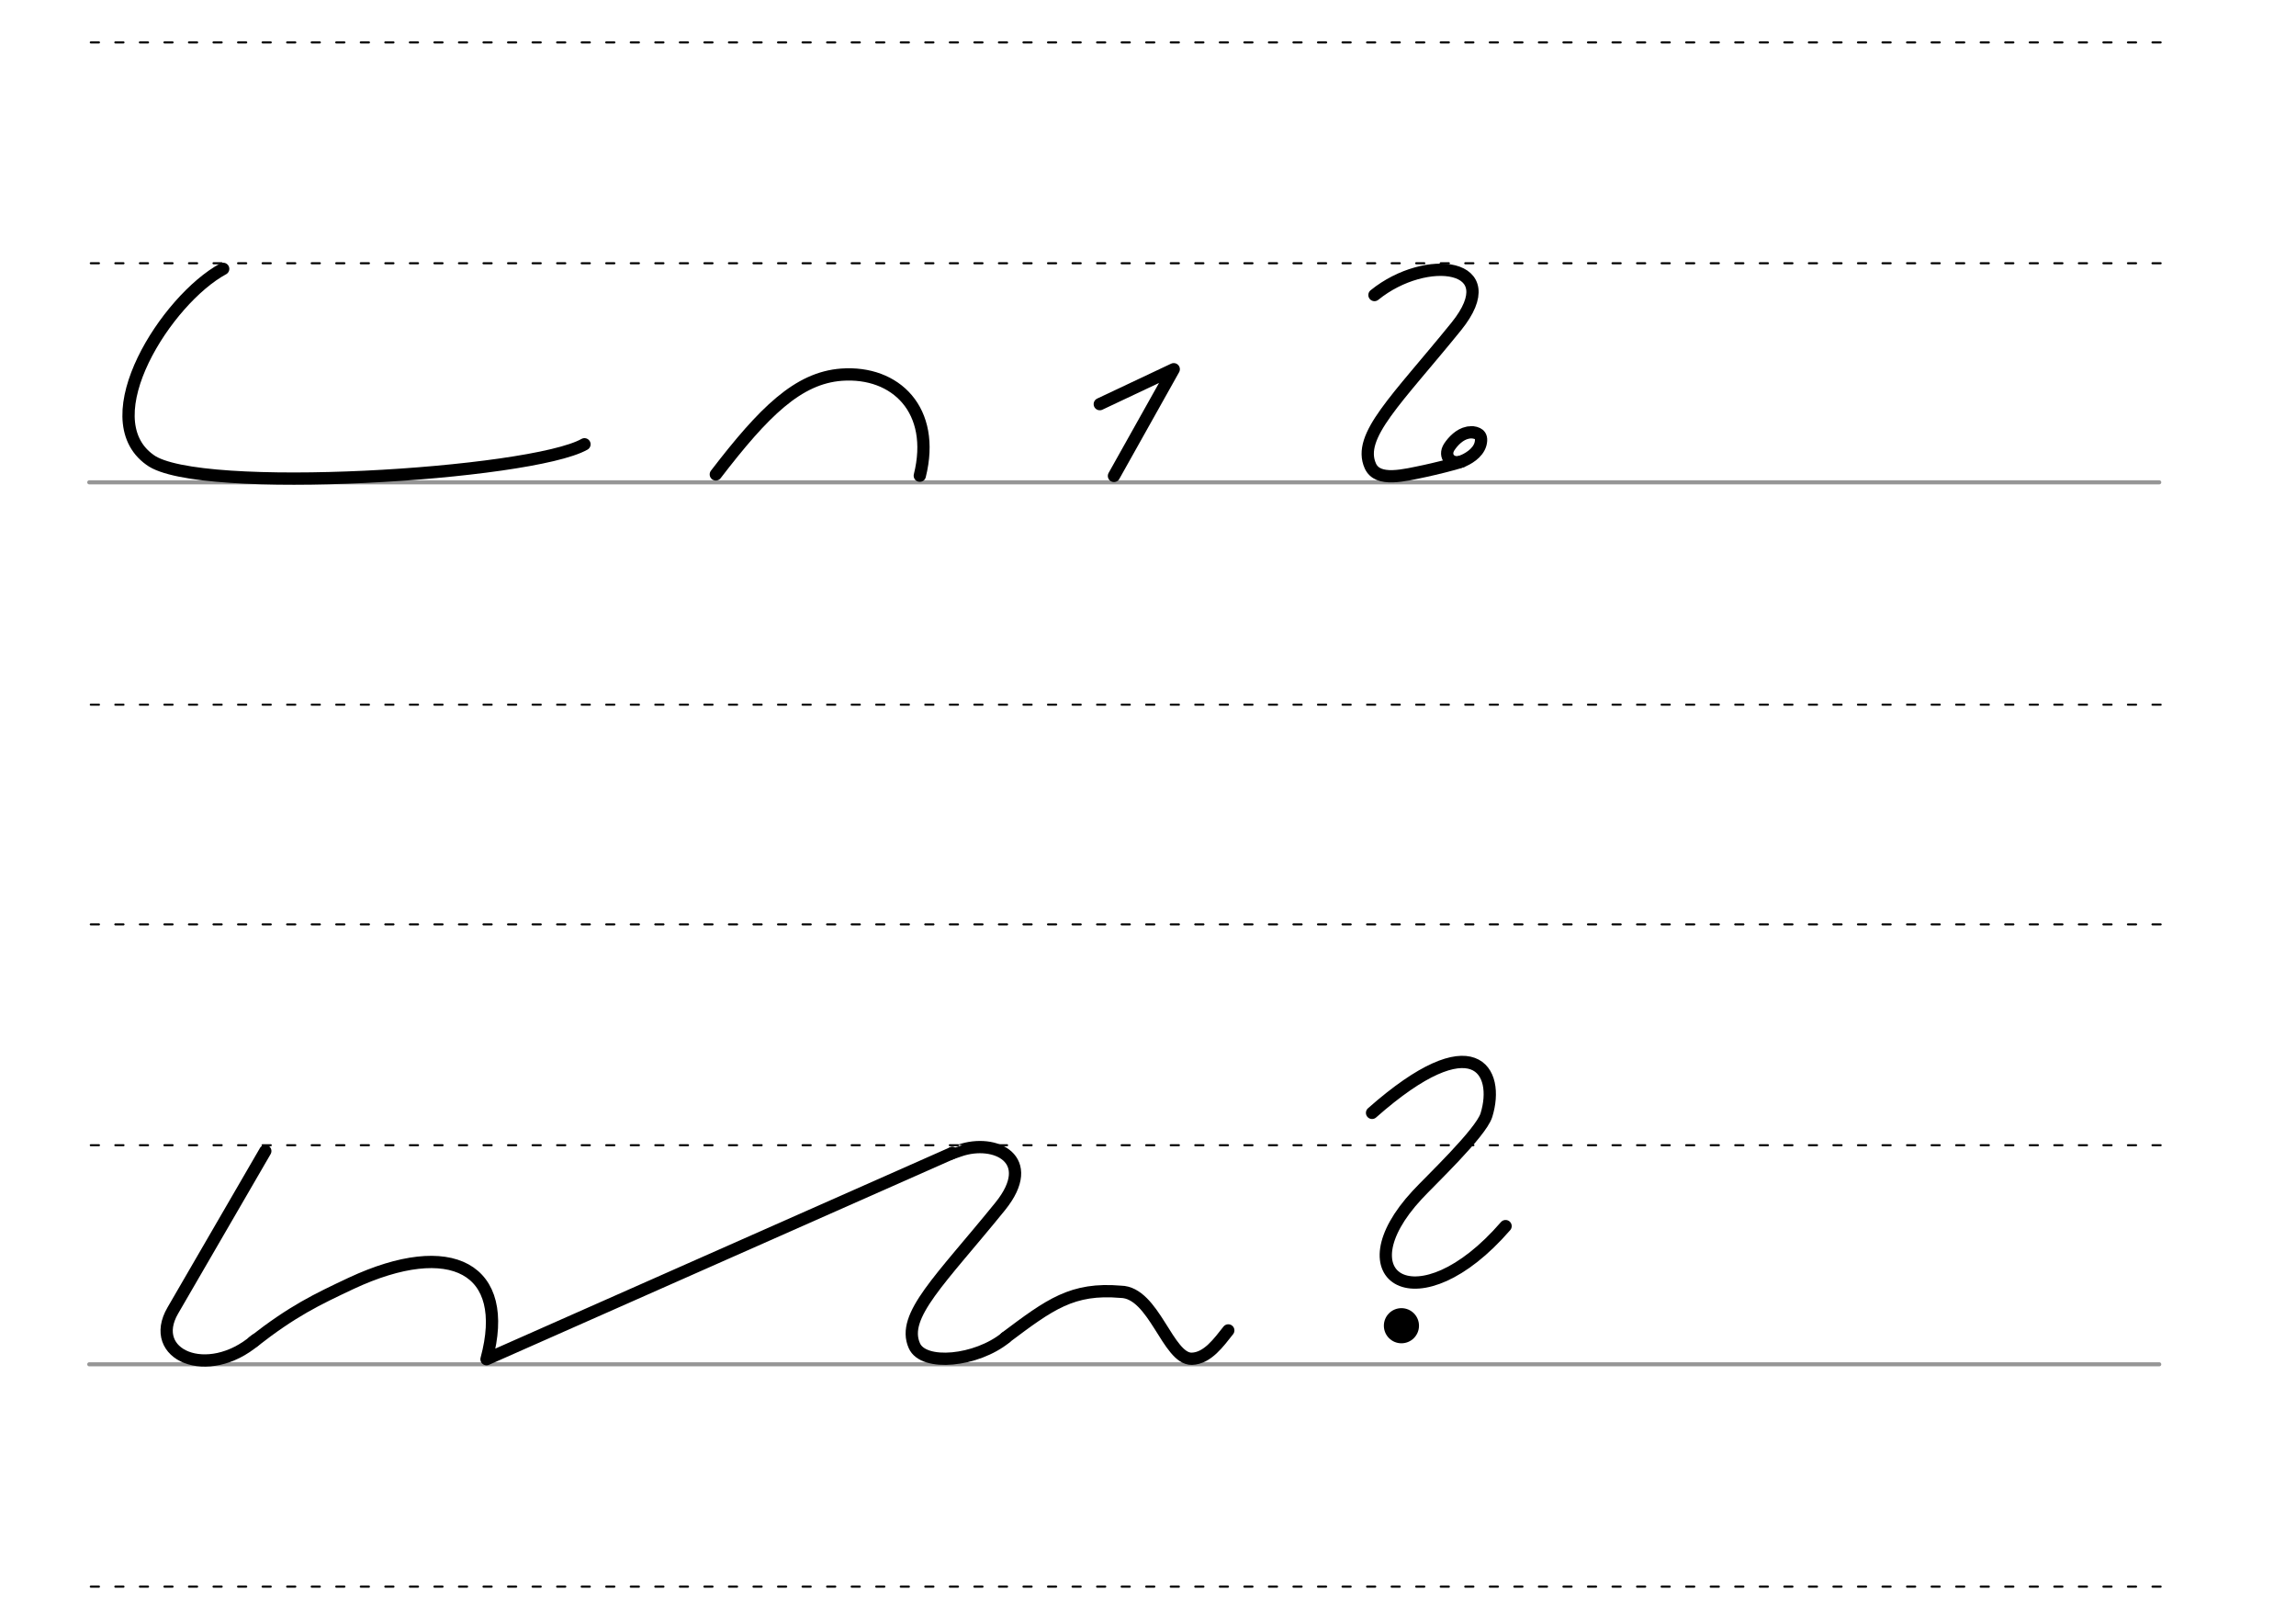 <svg height="210mm" viewBox="0 0 1052.4 744.1" width="297mm" xmlns="http://www.w3.org/2000/svg">
 <g fill="none" stroke-linecap="round">
  <g transform="translate(-16.688 -521.165)">
   <path d="m57.6 742.2h948.8" stroke="#969696" stroke-width="1.875"/>
   <g stroke="#000" stroke-dasharray="3.75 7.5" stroke-miterlimit="2" stroke-width=".938">
    <path d="m58.3 844.1h948.8"/>
    <path d="m58.3 641.8h948.8"/>
    <path d="m58.3 540.6h948.8"/>
   </g>
  </g>
  <g transform="translate(-16.688 -116.971)">
   <path d="m57.6 742.2h948.8" stroke="#969696" stroke-width="1.875"/>
   <g stroke="#000" stroke-dasharray="3.75 7.5" stroke-miterlimit="2" stroke-width=".938">
    <path d="m58.3 844.1h948.8"/>
    <path d="m58.3 641.8h948.8"/>
    <path d="m58.3 540.6h948.8"/>
   </g>
  </g>
  <g stroke="#000" stroke-linejoin="round" stroke-width="5.625">
   <path d="m436.5 528.4s-3.1 1.2 3.3-1.1c16.3-5.7 36.1 3.9 18.7 25.5-27.4 33.8-45.5 50.2-39.4 63.9 4.2 9.6 28.5 7.2 41.9-3.7"/>
   <path d="m116 615c18.3-14.3 29.1-19.4 45-26.9 45.7-21.3 73.3-6.9 62 34.8l213.5-94.5"/>
   <path d="m460.9 613c20.4-15.3 30.6-22.9 52.8-21 15.3.2 21.6 31 32.6 30.7 7.2-.2 12.4-7.6 16.7-13"/>
   <path d="m121.6 527.5-42.4 73.1c-11.8 20.3 15.9 32.3 37.9 13.5"/>
   <path d="m504.1 185.2 33.9-16-27.4 48.9"/>
   <path d="m328.1 217.4c22.1-28.8 37.7-44.2 57.6-45.7 24.9-1.8 43.4 16.3 35.9 46.3"/>
  </g>
 </g>
 <circle cx="642.363" cy="607.547" r="8.05"/>
 <g fill="none" stroke="#000" stroke-linecap="round" stroke-linejoin="round" stroke-width="5.625">
  <path d="m628.9 510c46.9-41.4 58.7-19.1 52.4 1.1-2.6 8.2-26.1 30.4-31.7 36.5-35.3 38 .5 60.5 40.5 14.3"/>
  <path d="m630 135.2c23.7-19.2 60.9-14.6 37.5 14.4-27.4 33.8-45.5 50.2-39.4 63.9 3.4 7.6 15.5 4.3 25.2 2.3 3.3-.7 13.4-3.1 16.6-4.3"/>
  <path d="m675 198.1c.9.1 1.6.3 2.2.6.2.1.4.2.5.3 1.1.8 1.5 2.2.9 4.5-1.2 4.4-6.2 7-8.5 7.9-4.9 1.8-8.6-2.3-5.8-6.6 1.8-2.7 4.8-5.8 8.4-6.5.2-.1.5-.1.7-.1.3 0 .6-.1.9-.1.7 0 1.4.1 2.1.3"/>
  <path d="m102.3 123.2c-25.9 14-60.6 68.2-33.6 87.5 21.8 16.4 174.6 6.8 199.2-7.1"/>
 </g>
</svg>
